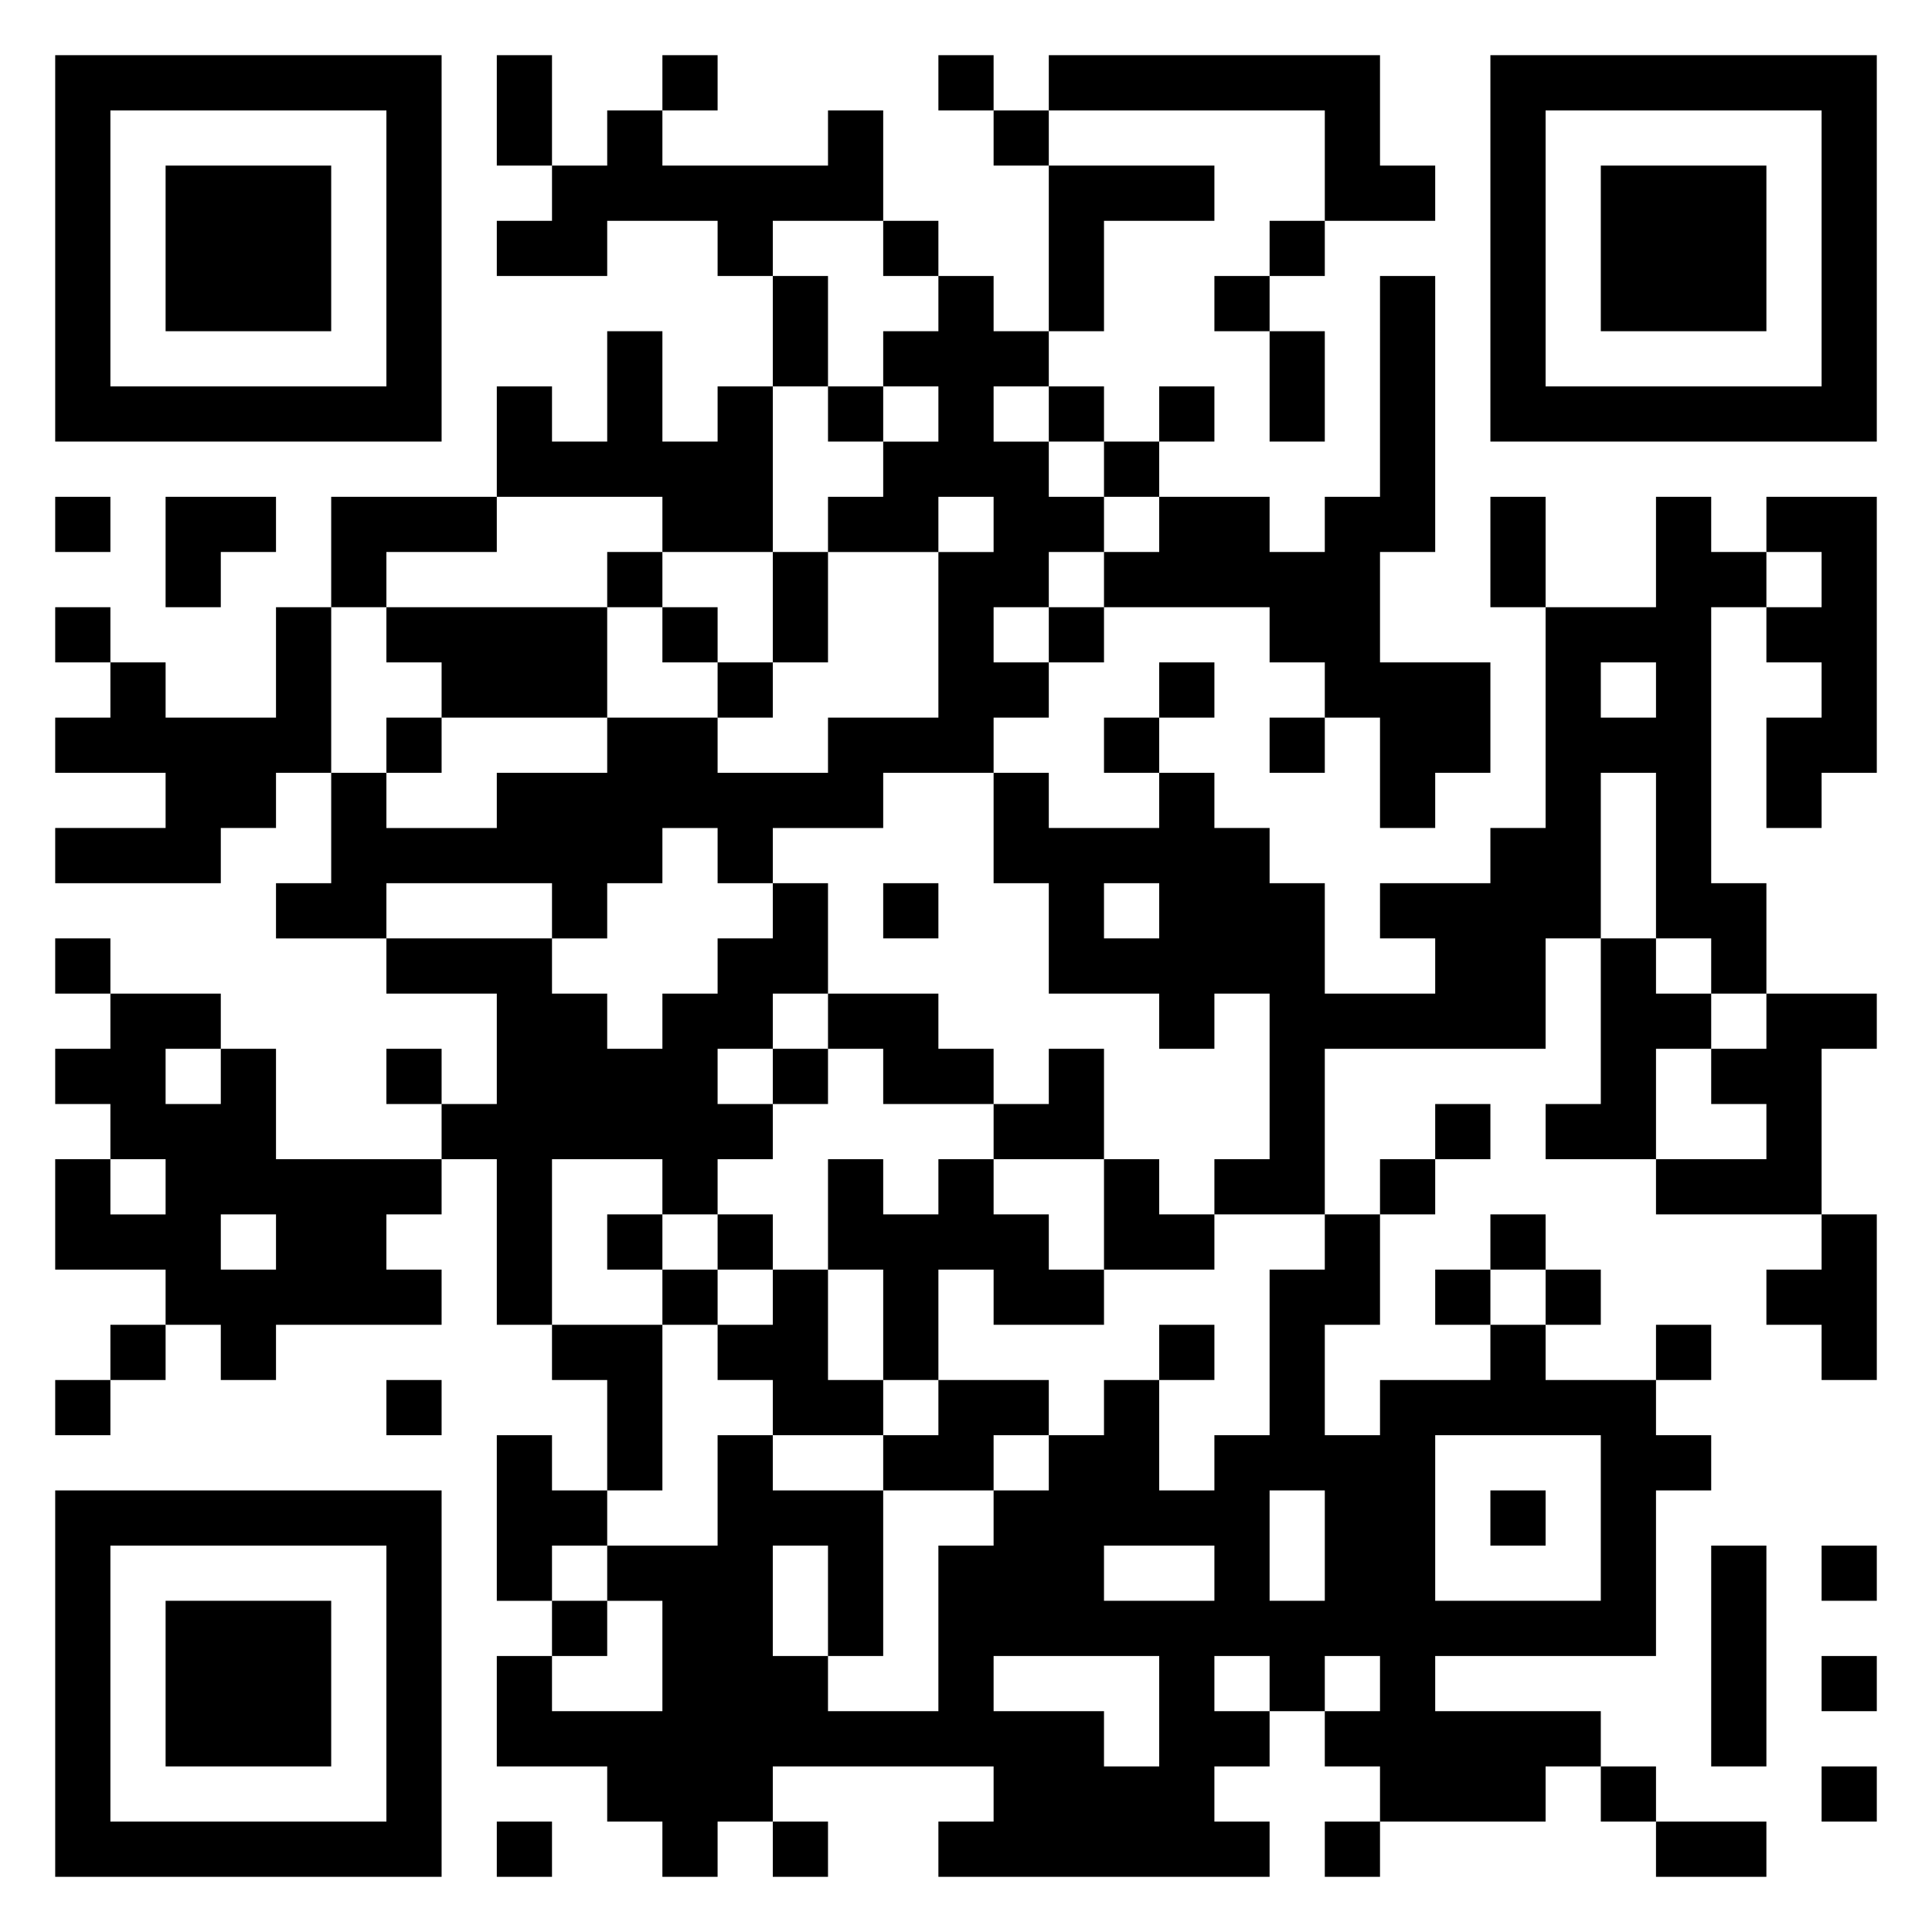 <svg xmlns="http://www.w3.org/2000/svg" viewBox="0 0 35 35"><path d="M1 1h7v7h-7zM9 1h1v2h-1zM12 1h1v1h-1zM17 1h1v1h-1zM19 1h6v2h1v1h-2v-2h-5zM27 1h7v7h-7zM2 2v5h5v-5zM11 2h1v1h3v-1h1v2h-2v1h-1v-1h-2v1h-2v-1h1v-1h1zM18 2h1v1h-1zM28 2v5h5v-5zM3 3h3v3h-3zM19 3h3v1h-2v2h-1zM29 3h3v3h-3zM16 4h1v1h-1zM23 4h1v1h-1zM14 5h1v2h-1zM17 5h1v1h1v1h-1v1h1v1h1v1h-1v1h-1v1h1v1h-1v1h-2v1h-2v1h-1v-1h-1v1h-1v1h-1v-1h-3v1h-2v-1h1v-2h1v1h2v-1h2v-1h2v1h2v-1h2v-3h1v-1h-1v1h-2v-1h1v-1h1v-1h-1v-1h1zM22 5h1v1h-1zM25 5h1v5h-1v2h2v2h-1v1h-1v-2h-1v-1h-1v-1h-3v-1h1v-1h2v1h1v-1h1zM11 6h1v2h1v-1h1v3h-2v-1h-3v-2h1v1h1zM23 6h1v2h-1zM15 7h1v1h-1zM19 7h1v1h-1zM21 7h1v1h-1zM20 8h1v1h-1zM1 9h1v1h-1zM3 9h2v1h-1v1h-1zM6 9h3v1h-2v1h-1zM27 9h1v2h-1zM30 9h1v1h1v1h-1v5h1v2h-1v-1h-1v-3h-1v3h-1v2h-4v3h-2v-1h1v-3h-1v1h-1v-1h-2v-2h-1v-2h1v1h2v-1h1v1h1v1h1v2h2v-1h-1v-1h2v-1h1v-4h2zM32 9h2v5h-1v1h-1v-2h1v-1h-1v-1h1v-1h-1zM11 10h1v1h-1zM14 10h1v2h-1zM1 11h1v1h-1zM5 11h1v3h-1v1h-1v1h-3v-1h2v-1h-2v-1h1v-1h1v1h2zM7 11h4v2h-3v-1h-1zM12 11h1v1h-1zM19 11h1v1h-1zM13 12h1v1h-1zM21 12h1v1h-1zM29 12v1h1v-1zM7 13h1v1h-1zM20 13h1v1h-1zM23 13h1v1h-1zM14 16h1v2h-1v1h-1v1h1v1h-1v1h-1v-1h-2v3h-1v-3h-1v-1h1v-2h-2v-1h3v1h1v1h1v-1h1v-1h1zM16 16h1v1h-1zM20 16v1h1v-1zM1 17h1v1h-1zM29 17h1v1h1v1h-1v2h-2v-1h1zM2 18h2v1h-1v1h1v-1h1v2h3v1h-1v1h1v1h-3v1h-1v-1h-1v-1h-2v-2h1v1h1v-1h-1v-1h-1v-1h1zM15 18h2v1h1v1h-2v-1h-1zM32 18h2v1h-1v3h-3v-1h2v-1h-1v-1h1zM7 19h1v1h-1zM14 19h1v1h-1zM19 19h1v2h-2v-1h1zM26 20h1v1h-1zM15 21h1v1h1v-1h1v1h1v1h1v1h-2v-1h-1v2h-1v-2h-1zM20 21h1v1h1v1h-2zM25 21h1v1h-1zM4 22v1h1v-1zM11 22h1v1h-1zM13 22h1v1h-1zM24 22h1v2h-1v2h1v-1h2v-1h1v1h2v1h1v1h-1v3h-4v1h3v1h-1v1h-3v-1h-1v-1h1v-1h-1v1h-1v-1h-1v1h1v1h-1v1h1v1h-6v-1h1v-1h-4v1h-1v1h-1v-1h-1v-1h-2v-2h1v1h2v-2h-1v-1h2v-2h1v1h2v3h-1v-2h-1v2h1v1h2v-3h1v-1h1v-1h1v-1h1v2h1v-1h1v-3h1zM27 22h1v1h-1zM33 22h1v3h-1v-1h-1v-1h1zM12 23h1v1h-1zM14 23h1v2h1v1h-2v-1h-1v-1h1zM26 23h1v1h-1zM28 23h1v1h-1zM2 24h1v1h-1zM10 24h2v3h-1v-2h-1zM21 24h1v1h-1zM30 24h1v1h-1zM1 25h1v1h-1zM7 25h1v1h-1zM17 25h2v1h-1v1h-2v-1h1zM9 26h1v1h1v1h-1v1h-1zM26 26v3h3v-3zM1 27h7v7h-7zM23 27v2h1v-2zM27 27h1v1h-1zM2 28v5h5v-5zM20 28v1h2v-1zM31 28h1v4h-1zM33 28h1v1h-1zM3 29h3v3h-3zM10 29h1v1h-1zM18 30v1h2v1h1v-2zM33 30h1v1h-1zM29 32h1v1h-1zM33 32h1v1h-1zM9 33h1v1h-1zM14 33h1v1h-1zM24 33h1v1h-1zM30 33h2v1h-2z"/></svg>
